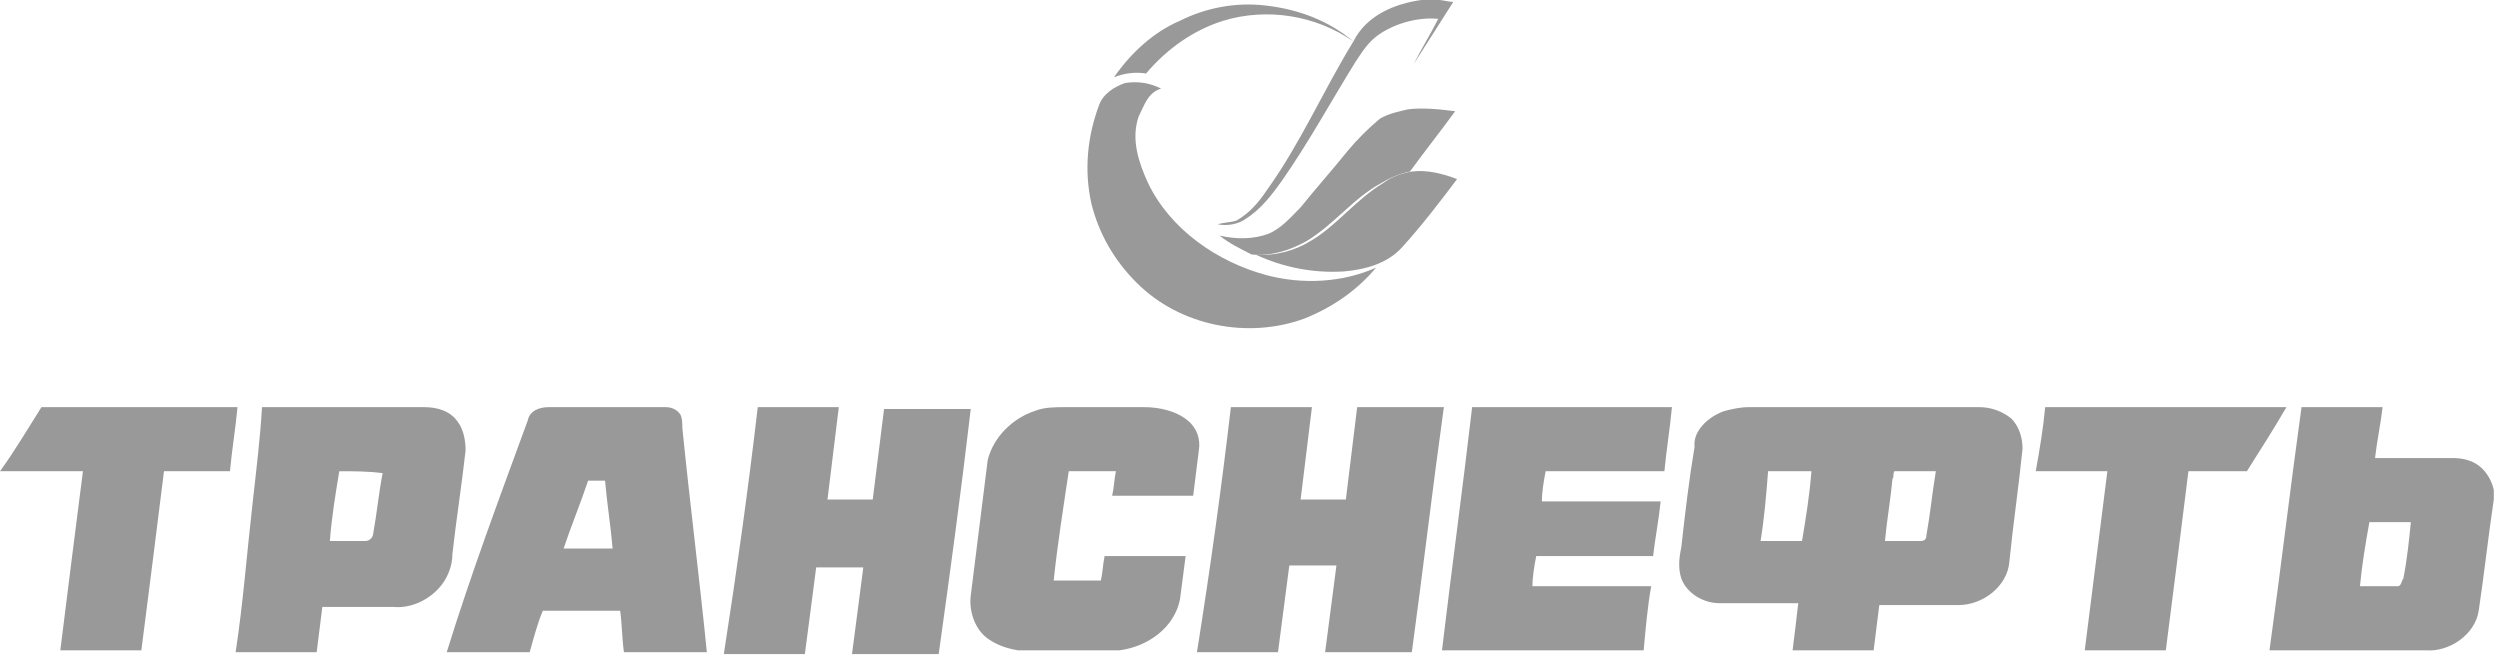 <svg width="181" height="48" viewBox="0 0 181 48" fill="#999999" xmlns="http://www.w3.org/2000/svg">
<path d="M102.899 0H104.127C104.536 0 104.809 0.136 105.219 0.136C104.264 1.638 103.308 3.139 102.353 4.64C102.899 3.548 103.581 2.456 104.127 1.365C102.762 1.228 101.125 1.638 99.897 2.456C99.078 3.002 98.668 3.685 98.122 4.504C96.348 7.369 94.711 10.372 92.8 13.101C92.118 14.056 91.299 15.148 90.207 15.831C89.661 16.24 88.842 16.377 88.16 16.24C88.57 16.104 89.115 16.104 89.525 15.967C90.48 15.421 91.162 14.602 91.708 13.784C94.165 10.372 95.802 6.551 97.986 3.002C95.257 1.092 91.708 0.546 88.569 1.501C86.386 2.184 84.475 3.548 82.974 5.322C82.155 5.186 81.337 5.322 80.654 5.595C81.882 3.821 83.52 2.32 85.431 1.501C87.341 0.546 89.525 0.136 91.708 0.409C94.028 0.682 96.212 1.501 97.986 3.002C98.941 1.092 100.988 0.273 102.899 0Z" fill="#999999"/>
<path d="M79.562 7.642C79.835 6.824 80.654 6.278 81.473 6.005C82.428 5.868 83.247 6.005 84.066 6.414C83.111 6.687 82.838 7.642 82.428 8.461C81.882 10.099 82.428 11.736 83.111 13.238C84.748 16.649 88.16 18.97 91.708 19.925C94.301 20.607 97.167 20.471 99.624 19.379C98.259 21.017 96.485 22.245 94.438 23.064C90.344 24.565 85.43 23.61 82.292 20.471C80.654 18.833 79.562 16.922 79.016 14.739C78.471 12.282 78.743 9.826 79.562 7.642Z" fill="#999999"/>
<path d="M101.944 7.915C103.035 7.779 104.264 7.915 105.355 8.052C104.264 9.553 103.172 10.918 102.08 12.419C101.398 12.555 100.715 12.828 100.033 13.238C97.986 14.329 96.621 16.24 94.574 17.468C93.346 18.151 91.981 18.56 90.617 18.424C89.798 18.014 88.979 17.605 88.296 17.059C89.525 17.332 90.753 17.332 91.845 16.922C92.8 16.513 93.482 15.694 94.165 15.012C95.257 13.647 96.485 12.283 97.576 10.918C98.259 10.099 99.078 9.28 99.897 8.598C100.579 8.188 101.398 8.052 101.944 7.915Z" fill="#999999"/>
<path d="M3.002 29.477C7.779 29.477 12.419 29.477 17.195 29.477C17.059 30.979 16.786 32.616 16.649 34.117C15.012 34.117 13.374 34.117 11.873 34.117C11.327 38.485 10.781 42.852 10.235 47.082C8.325 47.082 6.278 47.082 4.367 47.082C4.913 42.715 5.459 38.348 6.005 34.117C3.958 34.117 2.047 34.117 0 34.117C1.092 32.616 2.047 30.979 3.002 29.477Z" fill="#999999"/>
<path d="M18.969 29.477C22.927 29.477 26.748 29.477 30.706 29.477C31.661 29.477 32.617 29.75 33.162 30.569C33.572 31.115 33.708 31.934 33.708 32.616C33.435 35.073 33.026 37.666 32.753 40.122C32.753 40.668 32.617 41.214 32.344 41.76C31.661 43.125 30.024 44.08 28.522 43.944C26.748 43.944 25.111 43.944 23.337 43.944C23.2 45.035 23.064 46.127 22.927 47.219C21.017 47.219 18.969 47.219 17.059 47.219C17.605 43.67 17.878 39.986 18.287 36.438C18.56 33.981 18.833 31.797 18.969 29.477ZM24.565 34.118C24.292 35.755 24.019 37.393 23.882 39.167C24.701 39.167 25.657 39.167 26.475 39.167C26.748 39.167 27.021 38.894 27.021 38.621C27.294 37.12 27.431 35.619 27.704 34.254C26.612 34.117 25.657 34.118 24.565 34.118Z" fill="#999999"/>
<path d="M38.212 30.433C38.348 29.75 39.031 29.477 39.713 29.477C42.579 29.477 45.308 29.477 48.174 29.477C48.584 29.477 48.993 29.614 49.266 30.023C49.402 30.296 49.402 30.706 49.402 30.979C49.948 36.438 50.631 41.76 51.176 47.219C49.129 47.219 47.219 47.219 45.172 47.219C45.035 46.264 45.035 45.172 44.899 44.216C42.988 44.216 41.078 44.216 39.303 44.216C38.894 45.172 38.621 46.264 38.348 47.219C36.301 47.219 34.391 47.219 32.343 47.219C34.118 41.487 36.165 36.028 38.212 30.433ZM42.579 34.8C42.033 36.438 41.351 38.075 40.805 39.713C42.033 39.713 43.125 39.713 44.353 39.713C44.217 38.075 43.944 36.438 43.807 34.8C43.398 34.8 42.988 34.8 42.579 34.8Z" fill="#999999"/>
<path d="M54.861 29.477C56.772 29.477 58.819 29.477 60.729 29.477C60.456 31.661 60.184 33.981 59.91 36.165C61.002 36.165 62.094 36.165 63.186 36.165C63.459 33.981 63.732 31.797 64.005 29.614C66.052 29.614 68.099 29.614 70.282 29.614C69.6 35.482 68.781 41.487 67.962 47.355C65.915 47.355 63.868 47.355 61.685 47.355C61.958 45.308 62.23 43.125 62.504 41.078C61.412 41.078 60.32 41.078 59.092 41.078C58.819 43.125 58.546 45.308 58.273 47.355C56.362 47.355 54.315 47.355 52.405 47.355C53.36 41.214 54.179 35.346 54.861 29.477Z" fill="#999999"/>
<path d="M89.115 29.477C91.026 29.477 93.073 29.477 94.984 29.477C94.711 31.661 94.438 33.981 94.165 36.165C95.257 36.165 96.348 36.165 97.44 36.165C97.713 33.981 97.986 31.661 98.259 29.477C100.306 29.477 102.353 29.477 104.536 29.477C103.718 35.346 103.035 41.214 102.216 47.219C100.169 47.219 98.122 47.219 95.939 47.219C96.212 45.172 96.485 42.988 96.758 40.941C95.666 40.941 94.574 40.941 93.346 40.941C93.073 42.988 92.8 45.172 92.527 47.219C90.617 47.219 88.569 47.219 86.659 47.219C87.614 41.214 88.433 35.346 89.115 29.477Z" fill="#999999"/>
<path d="M148.071 29.477C153.939 29.477 159.807 29.477 165.539 29.477C164.584 31.115 163.628 32.616 162.673 34.117C161.308 34.117 159.807 34.117 158.442 34.117C157.896 38.485 157.351 42.852 156.805 47.082C154.894 47.082 152.847 47.082 150.936 47.082C151.482 42.715 152.028 38.485 152.574 34.117C150.8 34.117 149.162 34.117 147.388 34.117C147.661 32.616 147.934 30.979 148.071 29.477Z" fill="#999999"/>
<path d="M166.631 29.477C168.541 29.477 170.588 29.477 172.499 29.477C172.362 30.706 172.089 31.934 171.953 33.162C173.864 33.162 175.638 33.162 177.548 33.162C178.231 33.162 178.913 33.299 179.459 33.708C180.005 34.117 180.414 34.8 180.551 35.482V36.165C180.141 38.894 179.868 41.487 179.459 44.216C179.186 45.99 177.275 47.219 175.638 47.082C171.817 47.082 168.132 47.082 164.311 47.082C165.129 41.214 165.812 35.346 166.631 29.477ZM170.861 42.442C171.817 42.442 172.635 42.442 173.591 42.442C173.864 42.442 173.864 42.033 174 41.896C174.273 40.532 174.409 39.167 174.546 37.802C173.591 37.802 172.499 37.802 171.544 37.802C171.271 39.303 170.998 40.941 170.861 42.442Z" fill="#999999"/>
<path d="M74.922 29.75C75.605 29.477 76.424 29.477 77.106 29.477C79.016 29.477 80.927 29.477 82.838 29.477C83.929 29.477 85.158 29.75 85.977 30.433C86.659 30.979 86.932 31.797 86.795 32.616C86.659 33.708 86.522 34.8 86.386 35.892C84.475 35.892 82.428 35.892 80.518 35.892C80.654 35.346 80.654 34.8 80.791 34.117C79.699 34.117 78.471 34.117 77.379 34.117C76.969 36.847 76.56 39.44 76.287 42.033C77.379 42.033 78.471 42.033 79.699 42.033C79.835 41.487 79.835 40.941 79.972 40.259C81.882 40.259 83.929 40.259 85.84 40.259C85.704 41.35 85.567 42.306 85.431 43.398C85.021 45.445 83.111 46.809 81.064 47.082H73.694C72.875 46.946 72.056 46.673 71.374 46.127C70.555 45.445 70.146 44.216 70.282 43.125C70.692 39.849 71.101 36.574 71.511 33.299C71.92 31.661 73.285 30.296 74.922 29.75Z" fill="#999999"/>
<path d="M106.583 29.477C111.36 29.477 116.273 29.477 121.049 29.477C120.913 30.979 120.64 32.616 120.503 34.117C117.638 34.117 114.772 34.117 111.906 34.117C111.769 34.8 111.633 35.619 111.633 36.301C114.499 36.301 117.365 36.301 120.23 36.301C120.094 37.666 119.821 39.031 119.685 40.259C116.819 40.259 113.953 40.259 111.223 40.259C111.087 40.941 110.95 41.76 110.95 42.442C113.816 42.442 116.682 42.442 119.548 42.442C119.275 43.943 119.139 45.581 119.002 47.082H104.4C105.082 41.35 105.901 35.346 106.583 29.477Z" fill="#999999"/>
<path d="M124.871 29.75C125.416 29.614 125.962 29.477 126.645 29.477C132.24 29.477 137.699 29.477 143.294 29.477C144.113 29.477 144.932 29.75 145.614 30.296C146.16 30.842 146.433 31.661 146.433 32.48C146.16 35.209 145.751 37.939 145.478 40.668C145.341 42.442 143.567 43.807 141.793 43.807C139.882 43.807 137.972 43.807 136.061 43.807C135.925 44.899 135.788 45.99 135.652 47.082H129.784C129.92 45.99 130.056 44.899 130.193 43.67C128.282 43.67 126.372 43.67 124.461 43.67C123.369 43.67 122.141 42.988 121.732 41.896C121.459 41.078 121.595 40.259 121.732 39.576C122.005 37.12 122.278 34.8 122.687 32.343C122.551 31.252 123.642 30.16 124.871 29.75ZM127.464 39.167C128.419 39.167 129.511 39.167 130.466 39.167C130.739 37.529 131.012 35.892 131.148 34.117C130.056 34.117 129.101 34.117 128.009 34.117C127.873 35.892 127.736 37.529 127.464 39.167ZM137.016 34.663C136.88 36.165 136.607 37.666 136.471 39.167C137.289 39.167 138.245 39.167 139.063 39.167C139.336 39.167 139.473 39.031 139.473 38.758C139.746 37.256 139.882 35.755 140.155 34.117C139.2 34.117 138.108 34.117 137.153 34.117C137.016 34.391 137.153 34.527 137.016 34.663Z" fill="#999999"/>
<path d="M100.169 13.238C100.715 12.828 101.398 12.555 102.217 12.419C103.308 12.282 104.4 12.555 105.492 12.965C104.264 14.602 102.899 16.376 101.534 17.878C100.442 19.106 98.805 19.515 97.304 19.652C95.12 19.788 92.936 19.379 90.889 18.424C92.254 18.56 93.755 18.151 94.847 17.468C96.758 16.376 98.122 14.466 100.169 13.238Z" fill="#999999"/>
</svg>
